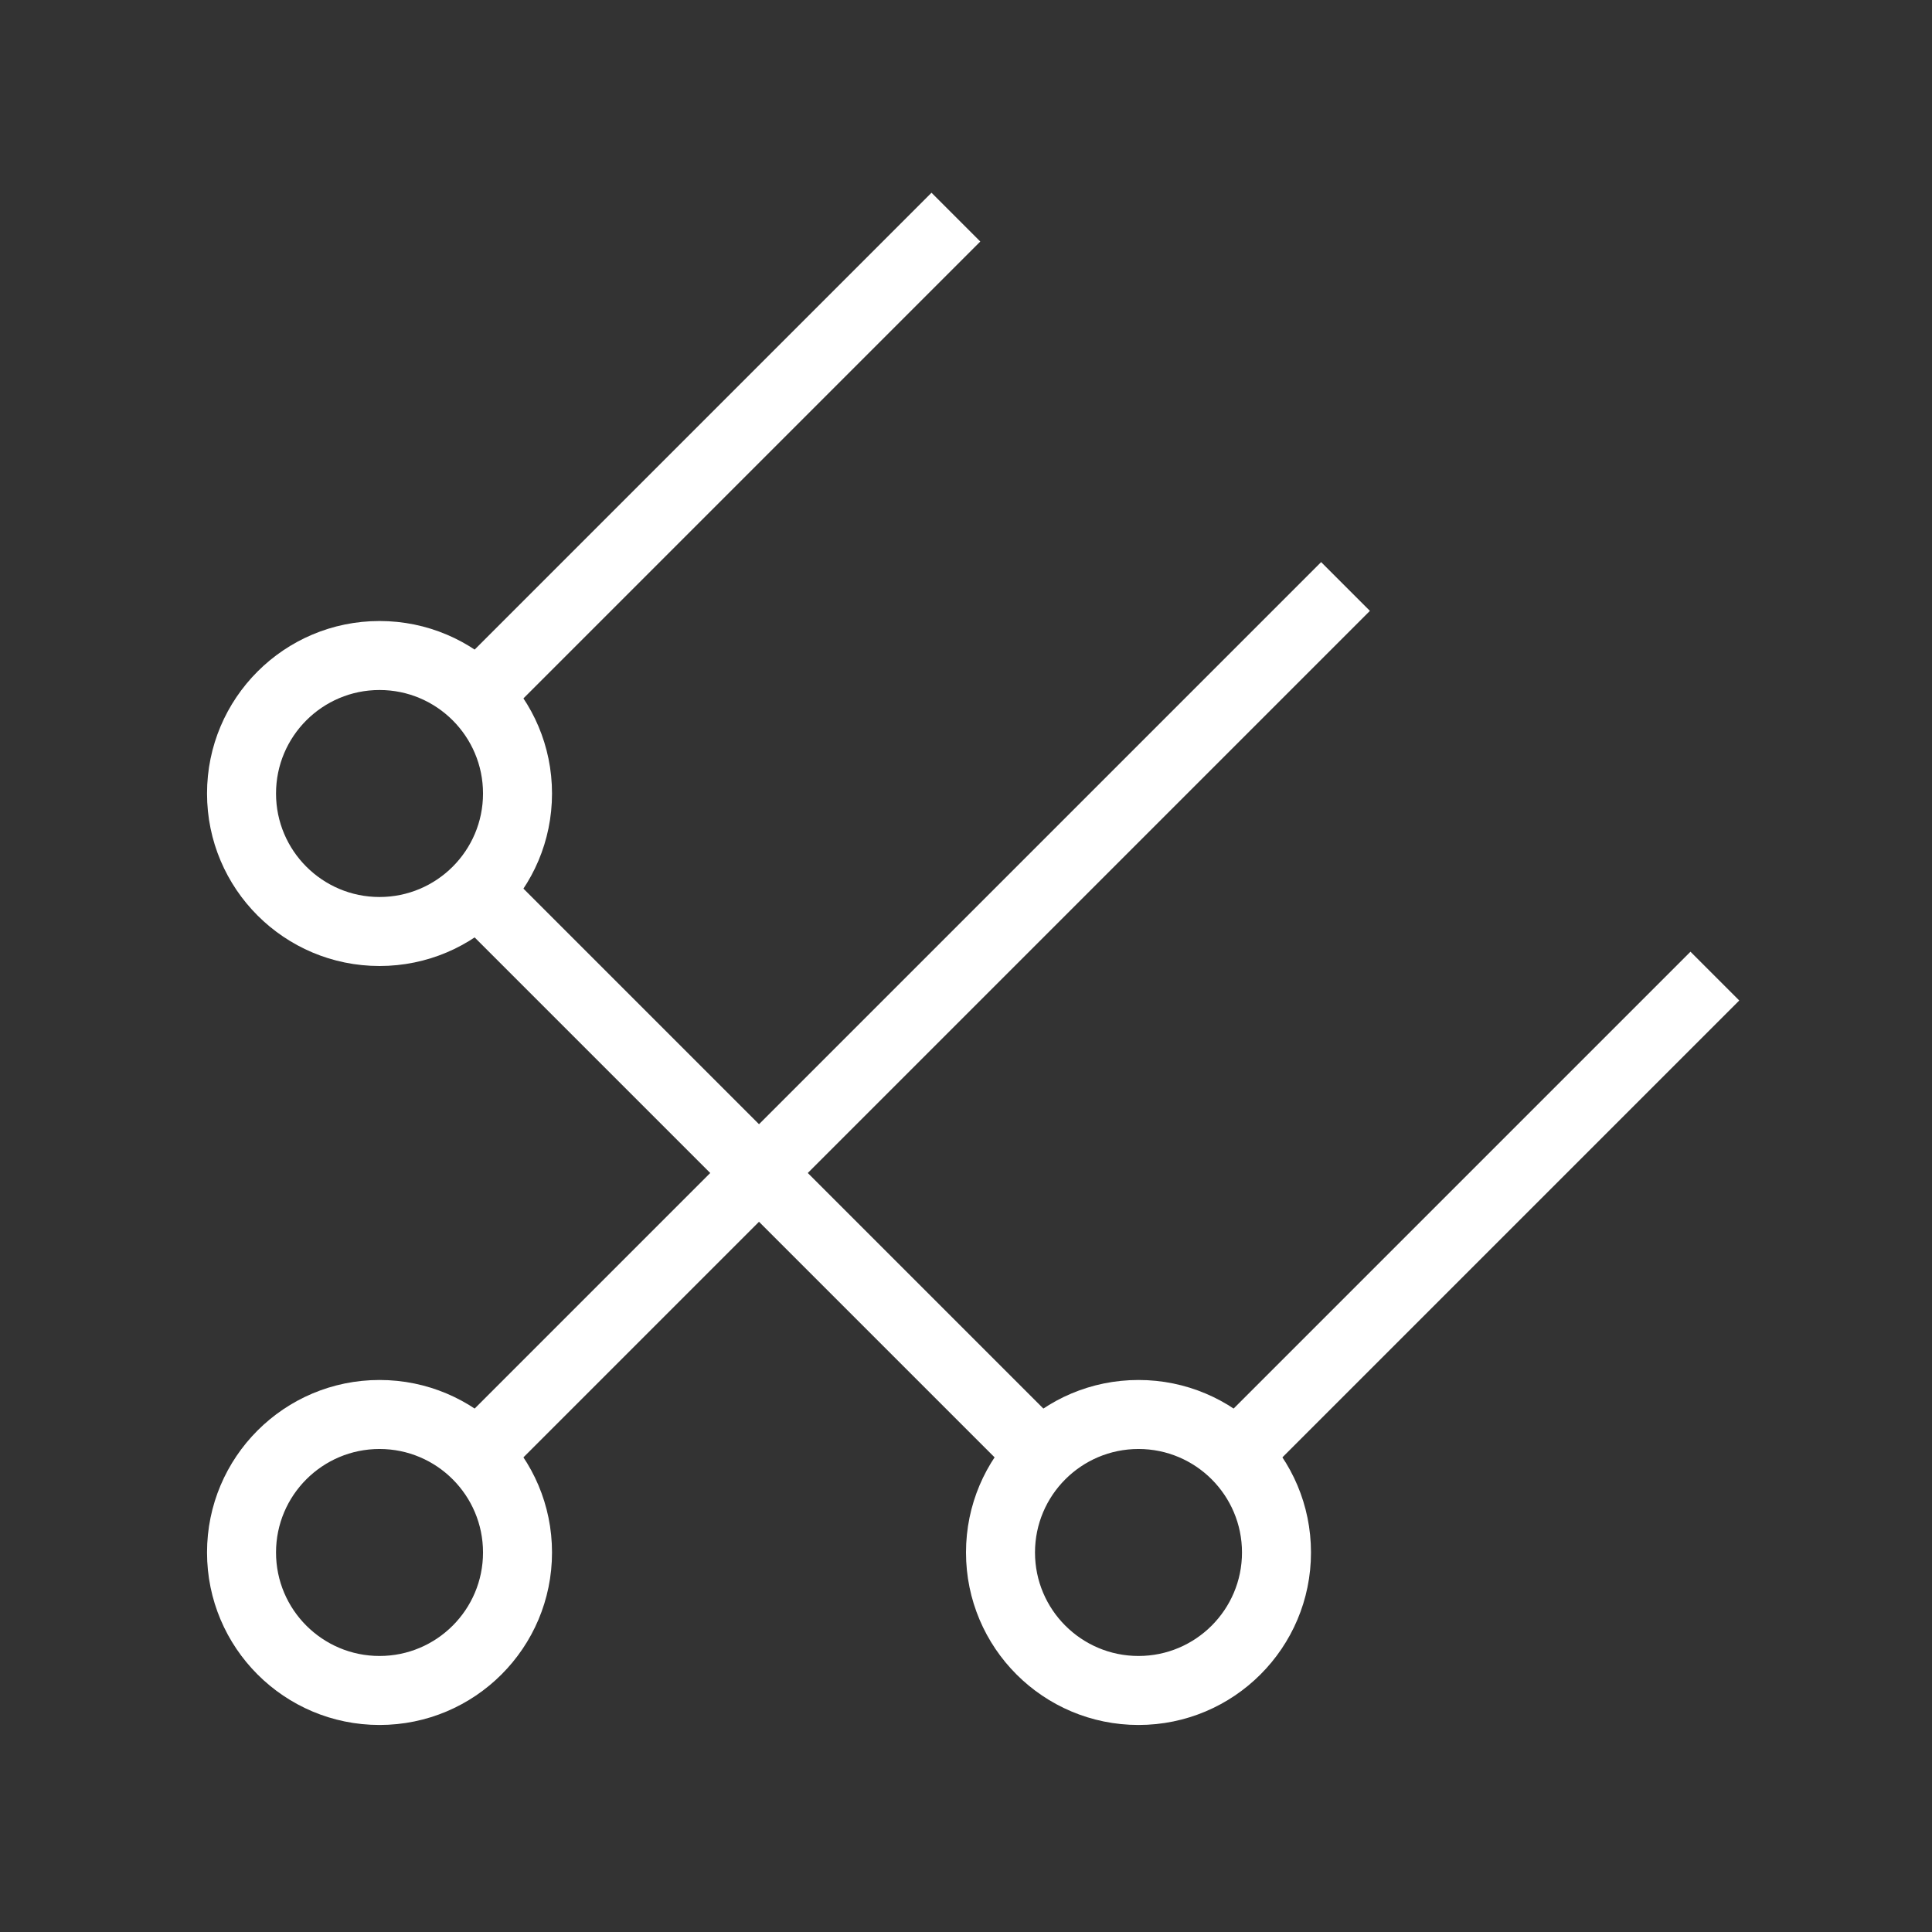 <?xml version="1.0" encoding="UTF-8" standalone="no" ?>
<!DOCTYPE svg PUBLIC "-//W3C//DTD SVG 1.1//EN" "http://www.w3.org/Graphics/SVG/1.1/DTD/svg11.dtd">
<svg xmlns="http://www.w3.org/2000/svg" xmlns:xlink="http://www.w3.org/1999/xlink" version="1.1" width="1080" height="1080" viewBox="0 0 1080 1080" xml:space="preserve">
<rect x="0" y="0" width="1080" height="1080" fill="#333333" stroke="none"/>
<desc>Created with Fabric.js 5.2.4</desc>
<defs>
</defs>
<rect x="0" y="0" width="100%" height="100%" fill="transparent"></rect>
<g transform="matrix(1 0 0 1 540 540)" id="a6474d76-c44b-4cb3-bcc2-9e97042a2b6d"  >
<rect style="stroke: none; stroke-width: 1; stroke-dasharray: none; stroke-linecap: butt; stroke-dashoffset: 0; stroke-linejoin: miter; stroke-miterlimit: 4; fill: rgb(255,255,255); fill-rule: nonzero; opacity: 1; visibility: hidden;" vector-effect="non-scaling-stroke"  x="-540" y="-540" rx="0" ry="0" width="1080" height="1080" />
</g>
<g transform="matrix(1 0 0 1 540 540)" id="1fc2687a-fc2d-4a62-942d-07f30305f0f7"  >
</g>
<g transform="matrix(38.57 0 0 38.57 540 540)"  >
<g style=""   >
		<g transform="matrix(1 0 0 1 -0.79 0.79)"  >
<path style="stroke: none; stroke-width: 1; stroke-dasharray: none; stroke-linecap: butt; stroke-dashoffset: 0; stroke-linejoin: miter; stroke-miterlimit: 4; fill: rgb(255,255,255); fill-rule: nonzero; opacity: 1;" vector-effect="non-scaling-stroke"  transform=" translate(-13.21, -14.79)" d="M 7.275 21.432 L 19.854 8.853 L 19.147 8.146 L 6.568 20.725 z" stroke-linecap="round" />
</g>
		<g transform="matrix(1 0 0 1 -3.12 -1.95)"  >
<path style="stroke: none; stroke-width: 1; stroke-dasharray: none; stroke-linecap: butt; stroke-dashoffset: 0; stroke-linejoin: miter; stroke-miterlimit: 4; fill: rgb(255,255,255); fill-rule: nonzero; opacity: 1;" vector-effect="non-scaling-stroke"  transform=" translate(-10.88, -12.05)" d="M 6.69 13.397 L 14.603 21.31 L 15.31 20.603 L 7.397 12.69 z M 7.149 10.558 L 14.207 3.5 L 13.5 2.793 L 6.442 9.851 z" stroke-linecap="round" />
</g>
		<g transform="matrix(1 0 0 1 7.32 3.68)"  >
<path style="stroke: none; stroke-width: 1; stroke-dasharray: none; stroke-linecap: butt; stroke-dashoffset: 0; stroke-linejoin: miter; stroke-miterlimit: 4; fill: rgb(255,255,255); fill-rule: nonzero; opacity: 1;" vector-effect="non-scaling-stroke"  transform=" translate(-21.32, -17.68)" d="M 18.149 21.558 L 25.207 14.5 L 24.5 13.793 L 17.442 20.851 z" stroke-linecap="round" />
</g>
		<g transform="matrix(1 0 0 1 -3 3)"  >
<path style="stroke: none; stroke-width: 1; stroke-dasharray: none; stroke-linecap: butt; stroke-dashoffset: 0; stroke-linejoin: miter; stroke-miterlimit: 4; fill: rgb(255,255,255); fill-rule: nonzero; opacity: 1;" vector-effect="non-scaling-stroke"  transform=" translate(-11, -17)" d="M 5.5 24 C 6.328 24 7 23.328 7 22.5 C 7 21.672 6.328 21 5.5 21 C 4.672 21 4 21.672 4 22.5 C 4 23.328 4.672 24 5.5 24 z M 5.5 25 C 4.119 25 3 23.881 3 22.5 C 3 21.119 4.119 20 5.5 20 C 6.881 20 8 21.119 8 22.5 C 8 23.881 6.881 25 5.5 25 z M 5.5 13 C 6.328 13 7 12.328 7 11.5 C 7 10.672 6.328 10 5.5 10 C 4.672 10 4 10.672 4 11.5 C 4 12.328 4.672 13 5.5 13 z M 5.5 14 C 4.119 14 3 12.881 3 11.5 C 3 10.119 4.119 9 5.5 9 C 6.881 9 8 10.119 8 11.5 C 8 12.881 6.881 14 5.5 14 z M 16.5 24 C 17.328 24 18 23.328 18 22.5 C 18 21.672 17.328 21 16.5 21 C 15.672 21 15 21.672 15 22.5 C 15 23.328 15.672 24 16.5 24 z M 16.5 25 C 15.119 25 14 23.881 14 22.5 C 14 21.119 15.119 20 16.5 20 C 17.881 20 19 21.119 19 22.5 C 19 23.881 17.881 25 16.5 25 z" stroke-linecap="round" />
</g>
</g>
</g>
</svg>